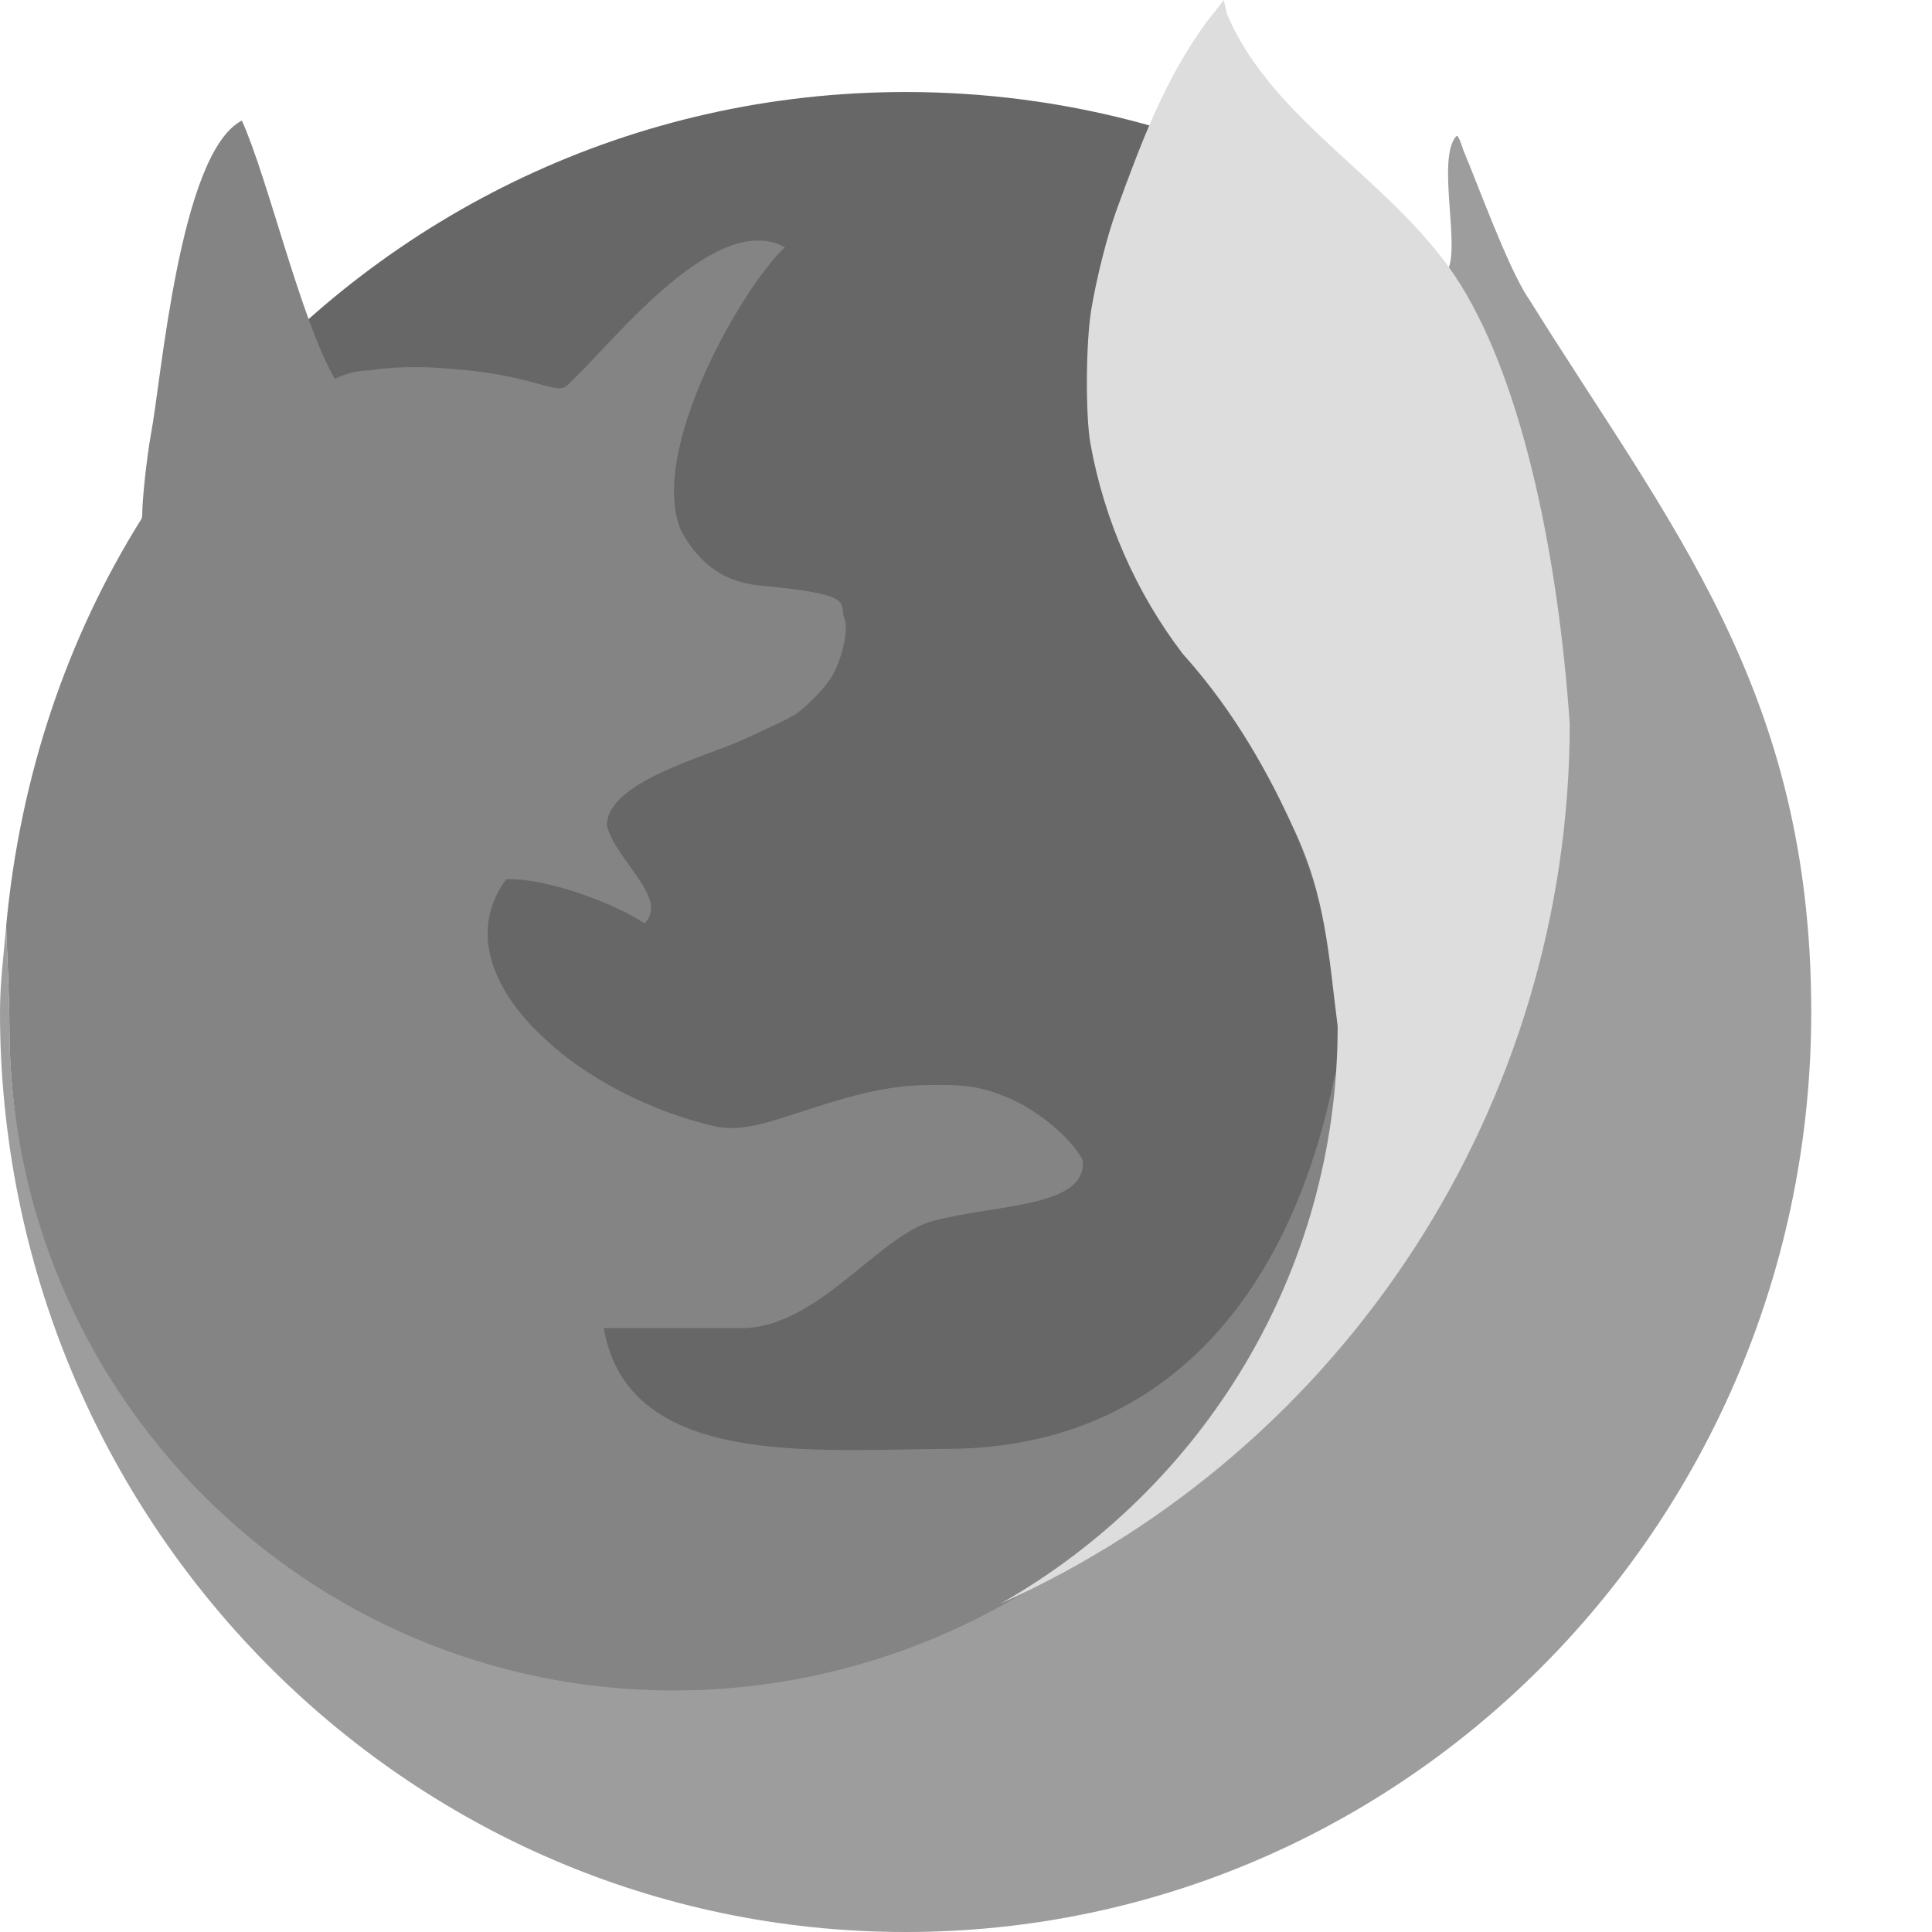 <svg xmlns="http://www.w3.org/2000/svg" width="16" height="16" version="1">
 <path style="fill:#676767" d="m11.083 1.68c-1.063-0.586-2.284-0.918-3.583-0.918-2.26 0-4.281 1.006-5.654 2.602-0.09 2.99 0.608 6.593 2.604 8.705 1.967 2.081 5.22 2.702 6.627 1.665 1.608-1.186 0.554-8.233 0.005-12.054z"/>
 <path style="fill:#9d9d9d" d="m11.7 2.365c0.004-0.011 0.001-0.027 0.004-0.039 0.588 1.135 0.495 2.395 0.496 3.674-0.005 3.142-1.048 5.59-3.913 6.881 1.309-0.744 2.276-1.61 2.633-3.113-0.58 2.352-2.748 3.531-5.342 3.531-3.038 0-5.5-1.761-5.5-4.799 0-0.189-0.017-0.54-0.027-0.824-0.021 0.234-0.051 0.466-0.051 0.705 0 4.208 3.358 7.619 7.5 7.619 4.142 0 7.5-3.411 7.5-7.619 0-2.667-1.176-4.036-2.34-5.908 0-0.001-0-0.003-0.004-0.004-0.172-0.261-0.419-0.947-0.539-1.23-0.019-0.063-0.041-0.113-0.049-0.113-0.004 0-0.007 0.002-0.012 0.006-0.151 0.186 0.024 0.856-0.057 1.082zm-10.97 2.756c-0.08 0.171-0.145 0.351-0.213 0.529 0.067-0.179 0.134-0.357 0.213-0.529zm-0.328 0.842c-0.08 0.241-0.143 0.487-0.199 0.738 0.055-0.251 0.121-0.497 0.199-0.738zm-0.223 0.848c-0.058 0.279-0.1 0.562-0.127 0.852 0.027-0.289 0.07-0.573 0.127-0.852zm10.529 0.043c0.079 0.174 0.139 0.344 0.186 0.514-0.045-0.168-0.101-0.337-0.186-0.514zm0.201 0.582c0.033 0.13 0.057 0.261 0.078 0.393-0.02-0.13-0.046-0.263-0.078-0.393zm0.123 1.719c-0.011 0.087-0.024 0.173-0.039 0.258 0.014-0.086 0.029-0.171 0.039-0.258z"/>
 <path style="fill:#848484" d="m2 1c-0.513 0.273-0.663 2.138-0.75 2.596-0.033 0.182-0.072 0.535-0.072 0.66-0 0.018-0.003 0.024-0.004 0.037-0.622 0.992-1.009 2.144-1.123 3.377 0.011 0.285 0.027 0.64 0.027 0.83 0 3.038 2.462 5.5 5.5 5.5 3.038 0 5.6-2.462 5.6-5.5 0-0.134 0.017-0.27-0.014-0.398-0.015-0.062-0.042-0.125-0.059-0.188 0.027 0.188 0.059 0.371 0.059 0.58 0 0.183-0.11 0.371-0.125 0.482-0.378 1.794-1.428 3.014-3.184 3.023-1.111 0.004-2.654 0.166-2.855-1h1.139c0.633 0 1.139-0.771 1.592-0.889 0.538-0.14 1.269-0.111 1.236-0.5-0.084-0.176-0.377-0.421-0.623-0.521-0.206-0.084-0.317-0.103-0.564-0.104-0.252-0-0.464 0.011-0.918 0.15-0.453 0.139-0.705 0.261-0.984 0.182-1.161-0.282-2.251-1.27-1.686-2.035 0.34-0.016 0.931 0.216 1.146 0.365 0.206-0.206-0.241-0.521-0.312-0.811 0-0.361 0.824-0.571 1.121-0.707 0.196-0.089 0.387-0.181 0.424-0.203 0.081-0.048 0.237-0.202 0.301-0.297 0.097-0.144 0.16-0.412 0.121-0.508-0.049-0.121 0.119-0.197-0.684-0.27-0.303-0.027-0.508-0.167-0.668-0.453-0.28-0.657 0.505-2.019 0.859-2.35-0.564-0.312-1.407 0.764-1.742 1.084-0.108 0.108-0.074 0.107-0.4 0.02-0.022-0.006-0.043-0.01-0.066-0.016-0.008-0.002-0.017-0.004-0.025-0.006-0.015-0.003-0.032-0.007-0.047-0.01-0.011-0.002-0.022-0.004-0.033-0.006-0.013-0.002-0.024-0.005-0.037-0.008-0.013-0.002-0.027-0.006-0.041-0.008-0.01-0.002-0.02-0.002-0.029-0.004-0.086-0.014-0.177-0.025-0.268-0.033-0.099-0.009-0.199-0.017-0.295-0.02-0.029-0.001-0.058 0-0.086 0-0.03-0-0.059-0.001-0.088 0-0.006 0-0.012 0.002-0.018 0.002-0.024 0.001-0.047 0.001-0.07 0.002-0.004 0-0.007 0.002-0.01 0.002-0.026 0.002-0.05 0.003-0.074 0.006-0.004 0-0.004-0-0.006 0-0.025 0.002-0.048 0.007-0.07 0.01h-0.002c-0.01 0.002-0.021 0.002-0.031 0.004-0.107-0-0.205 0.031-0.289 0.07-0.282-0.484-0.552-1.656-0.771-2.141z"/>
 <path style="fill:#dddddd" d="m10.135 0-0.088 0.113c-0.015 0.019-0.031 0.038-0.047 0.059-0.347 0.468-0.545 0.997-0.752 1.564-0.079 0.218-0.162 0.545-0.209 0.818-0.047 0.274-0.051 0.884-0.008 1.123 0.115 0.634 0.378 1.232 0.764 1.738 0.447 0.495 0.733 1.04 0.914 1.438 0.274 0.571 0.295 1.075 0.369 1.646 0 2.051-1.126 3.836-2.791 4.781 2.864-1.291 4.708-4.139 4.713-7.281-0.09-1.327-0.372-2.781-0.9-3.635-0.532-0.859-1.559-1.341-1.941-2.254zm-5.748 8.48c0.087 0.095 0.186 0.186 0.297 0.271-0.11-0.085-0.21-0.177-0.297-0.271z"/>
</svg>
